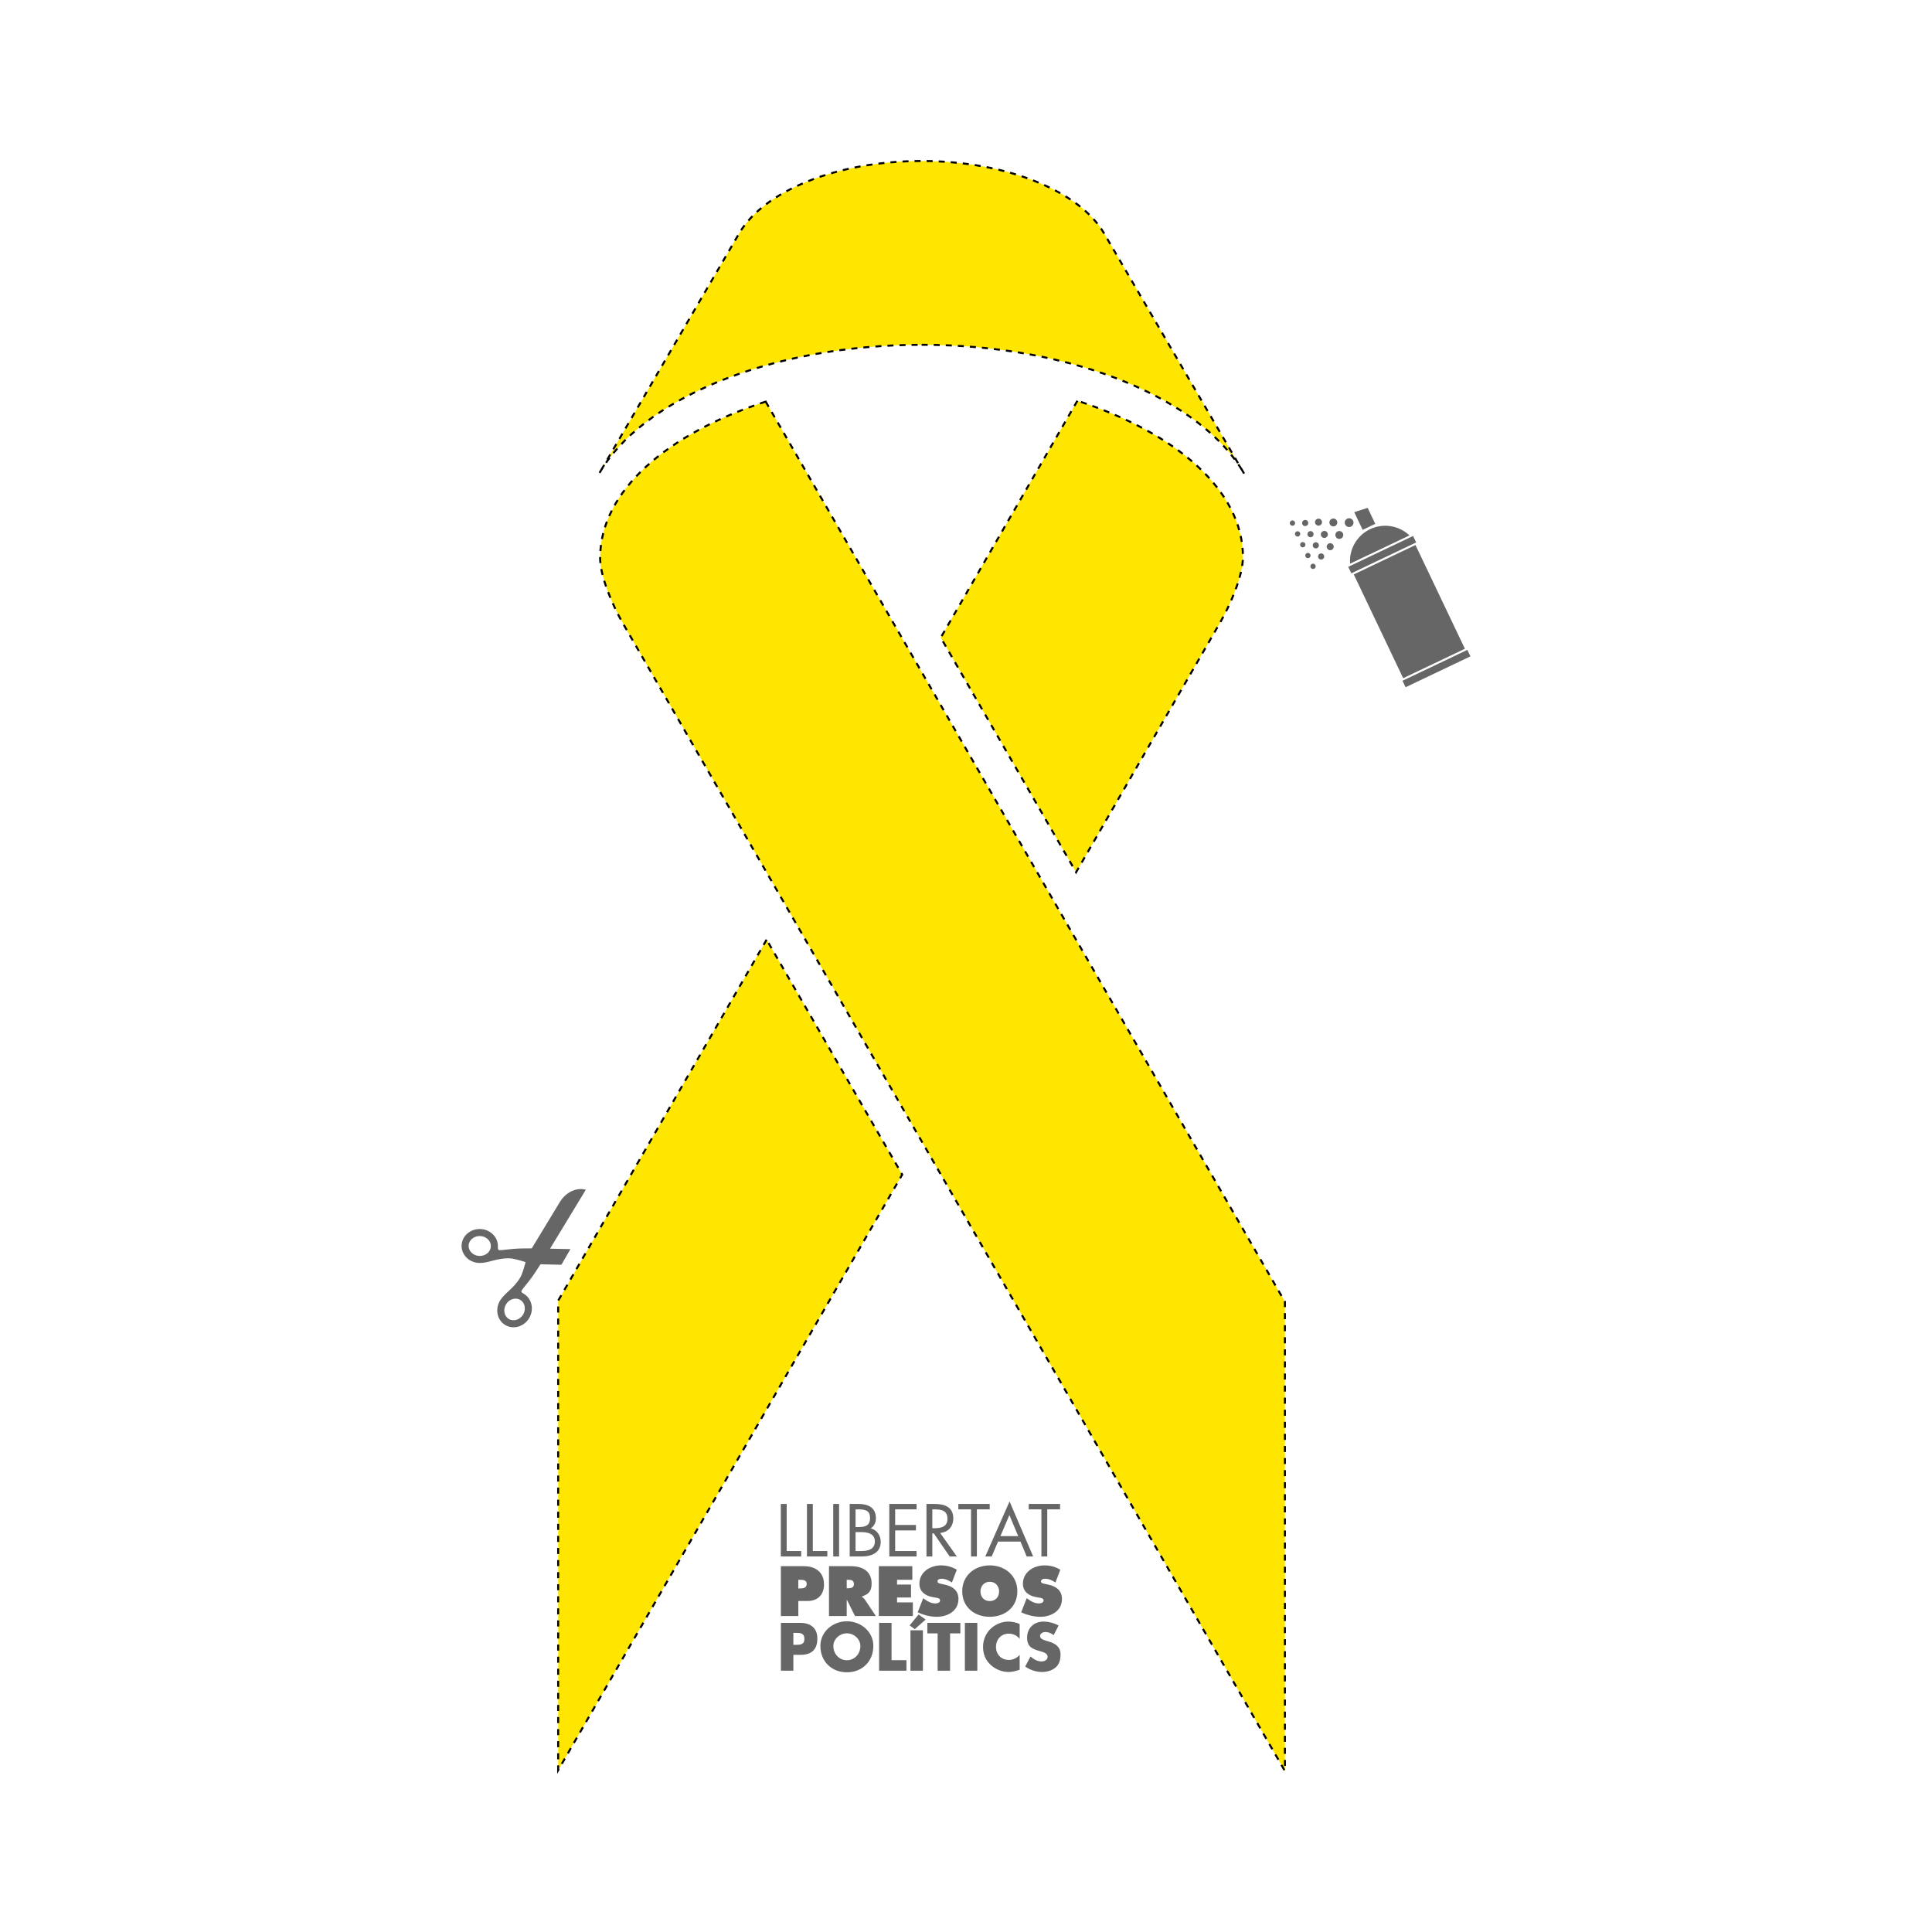 <svg:svg xmlns:dc="http://purl.org/dc/elements/1.1/" xmlns:ns1="http://sodipodi.sourceforge.net/DTD/sodipodi-0.dtd" xmlns:ns2="http://www.inkscape.org/namespaces/inkscape" xmlns:ns4="http://creativecommons.org/ns#" xmlns:rdf="http://www.w3.org/1999/02/22-rdf-syntax-ns#" xmlns:svg="http://www.w3.org/2000/svg" height="1020.472" id="svg5356" version="1.1" viewBox="-114.703 15.945 1020.472 1020.472" width="1020.472" ns1:docname="Ribbon Stencil.svg" ns1:version="0.32" ns2:output_extension="org.inkscape.output.svg.inkscape" ns2:version="0.91 r13725">
  <svg:defs id="defs6959">
    <svg:linearGradient id="linearGradient3788">
      <svg:stop id="stop3790" offset="0" style="stop-color:#6b0000" />
      <svg:stop id="stop3792" offset=".275" style="stop-color:#ff7f7f" />
      <svg:stop id="stop3794" offset="1" style="stop-color:#b30000" />
    </svg:linearGradient>
    <svg:linearGradient id="linearGradient3780">
      <svg:stop id="stop3782" offset="0" style="stop-color:#6b0000" />
      <svg:stop id="stop3786" offset="1" style="stop-color:#b30000" />
    </svg:linearGradient>
    <svg:linearGradient id="linearGradient7546">
      <svg:stop id="stop7548" offset="0" style="stop-color:#6b0000" />
      <svg:stop id="stop7550" offset=".5" style="stop-color:#ff7f7f" />
      <svg:stop id="stop7552" offset="1" style="stop-color:#b30000" />
    </svg:linearGradient>
    <svg:linearGradient id="linearGradient7530">
      <svg:stop id="stop7532" offset="0" style="stop-color:#cc0000" />
      <svg:stop id="stop7536" offset=".5" style="stop-color:#ffb3b3" />
      <svg:stop id="stop7534" offset="1" style="stop-color:#cc0000" />
    </svg:linearGradient>
  </svg:defs>
  <ns1:namedview bordercolor="#666666" borderopacity="1.0" gridtolerance="10.0" guidetolerance="10.0" id="base" objecttolerance="10.0" pagecolor="#ffffff" showgrid="false" showguides="true" units="mm" ns2:current-layer="svg5356" ns2:cx="397.88265" ns2:cy="526.1811" ns2:document-units="mm" ns2:guide-bbox="true" ns2:pageopacity="0.0" ns2:pageshadow="2" ns2:snap-to-guides="false" ns2:window-height="744" ns2:window-maximized="1" ns2:window-width="1366" ns2:window-x="0" ns2:window-y="24" ns2:zoom="0.58059858" />
  <svg:path d="m 454.368,227.623 -72.161,125.108 71.478,123.923 76.273,-132.23 c 5.169,-9.051 11.855,-24.305 11.855,-34.278 0,-35.252 -35.476,-65.632 -87.446,-82.524 z m -164.641,0.461 c -51.969,16.892 -87.447,47.273 -87.447,82.525 0,9.973 6.686,25.227 11.855,34.278 l 349.839,606.491 0,-247.823 z m 82.366,-30.03 c 80.27,0 148.122,28.763 170.492,68.307 L 468.45,139.191 c -12.932,-22.184 -51.199,-38.207 -96.356,-38.207 -45.158,0 -83.42,16.022 -96.35,38.207 L 201.597,266.364 c 22.37,-39.545 90.215,-68.307 170.485,-68.307 z m -81.879,314.238 -110.094,190.668 0,247.956 L 361.827,636.366 290.215,512.292 Z" id="path4440" style="fill:#ffe600;fill-opacity:1;stroke:#000000;stroke-width:1.063;stroke-miterlimit:4;stroke-dasharray:3.189, 3.189;stroke-dashoffset:0;stroke-opacity:1" ns2:connector-curvature="0" />
  <svg:path d="m 567.372,290.985 a 1.388,1.388 0 0 0 -0.656,1.85 1.388,1.388 0 0 0 1.85,0.656 1.388,1.388 0 0 0 0.656,-1.85 1.388,1.388 0 0 0 -1.85,-0.656 z m 6.626,-0.243 a 1.619,1.619 0 0 0 -0.766,2.158 1.619,1.619 0 0 0 2.158,0.766 1.619,1.619 0 0 0 0.765,-2.158 1.619,1.619 0 0 0 -2.158,-0.765 z m 6.933,-0.672 a 1.85,1.85 0 0 0 -0.875,2.466 1.85,1.85 0 0 0 2.466,0.875 1.85,1.85 0 0 0 0.875,-2.466 1.85,1.85 0 0 0 -2.466,-0.875 z m -10.839,6.626 a 1.388,1.388 0 0 0 -0.656,1.85 1.388,1.388 0 0 0 1.85,0.656 1.388,1.388 0 0 0 0.656,-1.85 1.388,1.388 0 0 0 -1.85,-0.656 z m 18.582,-6.671 a 2.082,2.082 0 0 0 -0.984,2.775 2.082,2.082 0 0 0 2.775,0.984 2.082,2.082 0 0 0 0.984,-2.775 2.082,2.082 0 0 0 -2.775,-0.984 z m -11.87,6.608 a 1.619,1.619 0 0 0 -0.766,2.158 1.619,1.619 0 0 0 2.158,0.765 1.619,1.619 0 0 0 0.765,-2.158 1.619,1.619 0 0 0 -2.158,-0.766 z m 23.791,-10.171 4.454,9.352 6.655,-3.17 -4.023,-8.446 -7.086,2.264 z m -3.698,3.446 a 2.313,2.313 0 0 0 -1.094,3.083 2.313,2.313 0 0 0 3.083,1.093 2.313,2.313 0 0 0 1.094,-3.083 2.313,2.313 0 0 0 -3.083,-1.094 z M 584.02,296.554 a 1.85,1.85 0 0 0 -0.875,2.466 1.85,1.85 0 0 0 2.466,0.875 1.85,1.85 0 0 0 0.875,-2.466 1.85,1.85 0 0 0 -2.466,-0.875 z m -11.208,5.851 a 1.388,1.388 0 0 0 -0.656,1.85 1.388,1.388 0 0 0 1.85,0.656 1.388,1.388 0 0 0 0.656,-1.85 1.388,1.388 0 0 0 -1.85,-0.656 z m 19.012,-5.769 a 2.082,2.082 0 0 0 -0.984,2.775 2.082,2.082 0 0 0 2.775,0.984 2.082,2.082 0 0 0 0.984,-2.775 2.082,2.082 0 0 0 -2.775,-0.984 z m -12.213,5.887 a 1.619,1.619 0 0 0 -0.766,2.158 1.619,1.619 0 0 0 2.158,0.766 1.619,1.619 0 0 0 0.765,-2.158 1.619,1.619 0 0 0 -2.158,-0.766 z m -4.078,5.591 a 1.388,1.388 0 0 0 -0.656,1.85 1.388,1.388 0 0 0 1.85,0.656 1.388,1.388 0 0 0 0.656,-1.85 1.388,1.388 0 0 0 -1.85,-0.656 z m 11.577,-5.076 a 1.85,1.85 0 0 0 -0.875,2.466 1.85,1.85 0 0 0 2.466,0.875 1.85,1.85 0 0 0 0.875,-2.466 1.85,1.85 0 0 0 -2.466,-0.875 z m 21.869,-7.578 c -6.948,3.307 -11.146,10.548 -10.563,18.221 l 31.35,-14.916 c -5.582,-5.288 -13.841,-6.601 -20.787,-3.305 z m -26.561,12.955 a 1.619,1.619 0 0 0 -0.766,2.158 1.619,1.619 0 0 0 2.158,0.766 1.619,1.619 0 0 0 0.765,-2.158 1.619,1.619 0 0 0 -2.158,-0.766 z m -4.166,5.407 a 1.388,1.388 0 0 0 -0.656,1.85 1.388,1.388 0 0 0 1.85,0.656 1.388,1.388 0 0 0 0.656,-1.85 1.388,1.388 0 0 0 -1.85,-0.656 z m 19.181,1.53 1.63,3.421 34.245,-16.311 -1.63,-3.421 -34.245,16.311 z m 2.913,3.999 26.104,54.807 32.601,-15.528 -26.104,-54.807 -32.601,15.528 z m 25.744,56.168 1.629,3.42 34.245,-16.311 -1.629,-3.42 -34.245,16.311 z" id="path4971" style="color:#000000;clip-rule:nonzero;display:inline;overflow:visible;visibility:visible;opacity:1;isolation:auto;mix-blend-mode:normal;color-interpolation:sRGB;color-interpolation-filters:linearRGB;solid-color:#000000;solid-opacity:1;fill:#666666;fill-opacity:1;fill-rule:nonzero;stroke:none;stroke-width:1.417;stroke-linecap:butt;stroke-linejoin:miter;stroke-miterlimit:4;stroke-dasharray:5.669, 2.835;stroke-dashoffset:0;stroke-opacity:1;color-rendering:auto;image-rendering:auto;shape-rendering:auto;text-rendering:auto;enable-background:accumulate" ns2:connector-curvature="0" />
  <svg:path d="m 191.969,643.988 c 0.937,-0.009 1.864,0.109 2.758,0.365 -0.002,-10e-4 -18.89,31.136 -18.89,31.136 l 10.764,0.233 -4.764,8.257 -11.054,-0.24 c -1.752,2.771 -4.186,6.498 -5.846,8.561 -2.861,3.561 -4.197,5.16 -4.243,5.657 -0.047,0.499 0.248,0.747 1.367,1.426 4.238,2.571 5.444,8.326 2.697,12.854 -2.748,4.53 -8.405,6.115 -12.643,3.545 -4.236,-2.569 -5.445,-8.322 -2.697,-12.852 2.515,-4.146 7.002,-6.16 10.567,-12.038 1.255,-2.069 2.113,-5.414 2.928,-8.309 -2.881,-0.867 -6.161,-1.94 -8.579,-1.992 -6.874,-0.148 -10.985,2.555 -15.832,2.45 -5.295,-0.115 -9.502,-4.223 -9.395,-9.177 0.107,-4.954 4.488,-8.875 9.783,-8.76 5.296,0.113 9.5,4.223 9.393,9.177 -0.029,1.307 0.025,1.69 0.471,1.918 0.443,0.228 2.508,-0.039 7.049,-0.542 2.632,-0.291 7.084,-0.34 10.363,-0.331 l 14.923,-24.602 c 2.572,-4.241 6.819,-6.697 10.88,-6.736 z m -53.161,24.826 c -3.245,-0.07 -5.926,2.225 -5.988,5.129 -0.064,2.903 2.517,5.315 5.762,5.385 3.247,0.071 5.926,-2.226 5.991,-5.129 0.062,-2.904 -2.519,-5.315 -5.764,-5.385 z m 19.339,33.079 c -2.076,-0.216 -4.293,0.884 -5.555,2.965 -1.684,2.777 -1.036,6.248 1.446,7.754 2.485,1.507 5.861,0.476 7.545,-2.301 1.683,-2.775 1.038,-6.245 -1.446,-7.752 -0.621,-0.376 -1.298,-0.594 -1.99,-0.666 z" id="path15" style="fill:#666666;stroke:none" ns2:connector-curvature="0" />
  <svg:g id="g5896" style="fill:#666666;stroke:none" transform="matrix(1.059,0,0,1.059,-304.187,771.391)">
    <svg:g id="text4767-9" style="font-style:normal;font-weight:normal;font-size:40px;line-height:125%;font-family:sans-serif;letter-spacing:0px;word-spacing:0px;fill:#666666;fill-opacity:1;stroke:none;stroke-width:4.463;stroke-linecap:butt;stroke-linejoin:miter;stroke-miterlimit:4;stroke-dasharray:none;stroke-opacity:1" transform="matrix(0.869,0,0,0.869,454.439,199.548)">
      <svg:path d="m 134.472,-187.34 -3.36,0 0,30.16 11.68,0 0,-3.12 -8.32,0 0,-27.04 z" id="path4776-6" style="font-style:normal;font-variant:normal;font-weight:normal;font-stretch:normal;font-family:'Futura Std';-inkscape-font-specification:'Futura Std';fill:#666666;fill-opacity:1;stroke:none;stroke-width:4.463;stroke-miterlimit:4;stroke-dasharray:none;stroke-opacity:1" ns2:connector-curvature="0" />
      <svg:path d="m 149.472,-187.34 -3.36,0 0,30.16 11.68,0 0,-3.12 -8.32,0 0,-27.04 z" id="path4778-0" style="font-style:normal;font-variant:normal;font-weight:normal;font-stretch:normal;font-family:'Futura Std';-inkscape-font-specification:'Futura Std';fill:#666666;fill-opacity:1;stroke:none;stroke-width:4.463;stroke-miterlimit:4;stroke-dasharray:none;stroke-opacity:1" ns2:connector-curvature="0" />
      <svg:path d="m 164.552,-187.34 -3.36,0 0,30.16 3.36,0 0,-30.16 z" id="path4780-6" style="font-style:normal;font-variant:normal;font-weight:normal;font-stretch:normal;font-family:'Futura Std';-inkscape-font-specification:'Futura Std';fill:#666666;fill-opacity:1;stroke:none;stroke-width:4.463;stroke-miterlimit:4;stroke-dasharray:none;stroke-opacity:1" ns2:connector-curvature="0" />
      <svg:path d="m 174.004,-171.18 2.92,0 c 3.68,0 8.16,0.68 8.16,5.36 0,4.6 -3.96,5.52 -7.72,5.52 l -3.36,0 0,-10.88 z m -3.36,14 7,0 c 5.96,0 10.8,-2.4 10.8,-8.4 0,-3.6 -2.12,-6.84 -5.72,-7.72 2.04,-1.36 2.96,-3.44 2.96,-5.88 0,-6.16 -4.6,-8.16 -10.08,-8.16 l -4.96,0 0,30.16 z m 3.36,-27.04 1.32,0 c 4.12,0 7,0.48 7,5.04 0,4.68 -3.24,5.12 -7.04,5.12 l -1.28,0 0,-10.16 z" id="path4782-4" style="font-style:normal;font-variant:normal;font-weight:normal;font-stretch:normal;font-family:'Futura Std';-inkscape-font-specification:'Futura Std';fill:#666666;fill-opacity:1;stroke:none;stroke-width:4.463;stroke-miterlimit:4;stroke-dasharray:none;stroke-opacity:1" ns2:connector-curvature="0" />
      <svg:path d="m 193.378,-157.18 15.64,0 0,-3.12 -12.28,0 0,-11.84 11.92,0 0,-3.12 -11.92,0 0,-8.96 12.28,0 0,-3.12 -15.64,0 0,30.16 z" id="path4784-0" style="font-style:normal;font-variant:normal;font-weight:normal;font-stretch:normal;font-family:'Futura Std';-inkscape-font-specification:'Futura Std';fill:#666666;fill-opacity:1;stroke:none;stroke-width:4.463;stroke-miterlimit:4;stroke-dasharray:none;stroke-opacity:1" ns2:connector-curvature="0" />
      <svg:path d="m 218.066,-184.22 1,0 c 4.04,0 7.68,0.48 7.68,5.44 0,4.68 -3.84,5.4 -7.64,5.4 l -1.04,0 0,-10.84 z m 0,13.8 0.84,0 9.12,13.24 4.12,0 -9.6,-13.52 c 4.64,-0.4 7.56,-3.68 7.56,-8.32 0,-6.8 -5.32,-8.32 -11.04,-8.32 l -4.36,0 0,30.16 3.36,0 0,-13.24 z" id="path4786-9" style="font-style:normal;font-variant:normal;font-weight:normal;font-stretch:normal;font-family:'Futura Std';-inkscape-font-specification:'Futura Std';fill:#666666;fill-opacity:1;stroke:none;stroke-width:4.463;stroke-miterlimit:4;stroke-dasharray:none;stroke-opacity:1" ns2:connector-curvature="0" />
      <svg:path d="m 243.644,-184.22 7.36,0 0,-3.12 -18,0 0,3.12 7.28,0 0,27.04 3.36,0 0,-27.04 z" id="path4788-4" style="font-style:normal;font-variant:normal;font-weight:normal;font-stretch:normal;font-family:'Futura Std';-inkscape-font-specification:'Futura Std';fill:#666666;fill-opacity:1;stroke:none;stroke-width:4.463;stroke-miterlimit:4;stroke-dasharray:none;stroke-opacity:1" ns2:connector-curvature="0" />
      <svg:path d="m 268.669,-165.74 3.56,8.56 3.72,0 -13.56,-31.6 -13.92,31.6 3.68,0 3.64,-8.56 12.88,0 z m -1.32,-3.12 -10.2,0 5.16,-12.08 5.04,12.08 z" id="path4790-5" style="font-style:normal;font-variant:normal;font-weight:normal;font-stretch:normal;font-family:'Futura Std';-inkscape-font-specification:'Futura Std';fill:#666666;fill-opacity:1;stroke:none;stroke-width:4.463;stroke-miterlimit:4;stroke-dasharray:none;stroke-opacity:1" ns2:connector-curvature="0" />
      <svg:path d="m 284.034,-184.22 7.36,0 0,-3.12 -18,0 0,3.12 7.28,0 0,27.04 3.36,0 0,-27.04 z" id="path4792-4" style="font-style:normal;font-variant:normal;font-weight:normal;font-stretch:normal;font-family:'Futura Std';-inkscape-font-specification:'Futura Std';fill:#666666;fill-opacity:1;stroke:none;stroke-width:4.463;stroke-miterlimit:4;stroke-dasharray:none;stroke-opacity:1" ns2:connector-curvature="0" />
    </svg:g>
    <svg:g id="text4771-6" style="font-style:normal;font-weight:normal;font-size:40px;line-height:125%;font-family:sans-serif;letter-spacing:0px;word-spacing:0px;fill:#666666;fill-opacity:1;stroke:none;stroke-width:4.708;stroke-linecap:butt;stroke-linejoin:miter;stroke-miterlimit:4;stroke-dasharray:none;stroke-opacity:1" transform="matrix(0.824,0,0,0.824,461.887,176.332)">
      <svg:path d="m 129.259,-101.552 10.56,0 0,-9.08 5.6,0 c 6.12,0 9.96,-3.84 9.96,-10 0,-7.48 -5.2,-11.08 -12.24,-11.08 l -13.88,0 0,30.16 z m 10.56,-21.92 1.04,0 c 1.8,0 4.04,0.12 4.04,2.48 0,2.44 -2.08,2.76 -4,2.76 l -1.08,0 0,-5.24 z" id="path4795-6" style="font-style:normal;font-variant:normal;font-weight:800;font-stretch:normal;font-family:'Futura Std';-inkscape-font-specification:'Futura Std Ultra-Bold';fill:#666666;fill-opacity:1;stroke:none;stroke-width:4.708;stroke-miterlimit:4;stroke-dasharray:none;stroke-opacity:1" ns2:connector-curvature="0" />
      <svg:path d="m 158.399,-101.552 10.72,0 0,-9.68 0.2,0 4.8,9.68 12.64,0 -6.56,-9.8 c -0.6,-0.88 -1.28,-1.36 -1.84,-1.8 l 0,-0.24 c 4.08,-1.36 5.84,-3.28 5.84,-7.84 0,-7.6 -5.76,-10.48 -12.56,-10.48 l -13.24,0 0,30.16 z m 10.72,-21.92 0.84,0 c 1.88,0 3.52,0.28 3.52,2.6 0,2.24 -1.8,2.52 -3.6,2.52 l -0.76,0 0,-5.12 z" id="path4797-3" style="font-style:normal;font-variant:normal;font-weight:800;font-stretch:normal;font-family:'Futura Std';-inkscape-font-specification:'Futura Std Ultra-Bold';fill:#666666;fill-opacity:1;stroke:none;stroke-width:4.708;stroke-miterlimit:4;stroke-dasharray:none;stroke-opacity:1" ns2:connector-curvature="0" />
      <svg:path d="m 188.552,-101.552 20.6,0 0,-8.24 -9.56,0 0,-2.96 8.44,0 0,-7.84 -8.44,0 0,-2.88 9.24,0 0,-8.24 -20.28,0 0,30.16 z" id="path4799-9" style="font-style:normal;font-variant:normal;font-weight:800;font-stretch:normal;font-family:'Futura Std';-inkscape-font-specification:'Futura Std Ultra-Bold';fill:#666666;fill-opacity:1;stroke:none;stroke-width:4.708;stroke-miterlimit:4;stroke-dasharray:none;stroke-opacity:1" ns2:connector-curvature="0" />
      <svg:path d="m 212.074,-103.832 c 3.4,1.72 7.8,2.76 11.6,2.76 6.52,0 13.08,-3.56 13.08,-10.76 0,-5.12 -3.36,-7.6 -8,-8.64 l -2.48,-0.56 c -0.84,-0.2 -2.2,-0.36 -2.2,-1.48 0,-1.24 1.4,-1.6 2.36,-1.6 2.36,0 4.48,1 6.36,2.28 l 2.96,-7.72 c -2.96,-1.8 -6.12,-2.64 -9.56,-2.64 -6.56,0 -13.08,4 -13.08,11.16 0,4.72 3.6,7.24 7.88,8 l 2.2,0.4 c 1,0.2 2.44,0.32 2.44,1.68 0,1.36 -1.72,1.8 -2.8,1.8 -2.52,0 -4.88,-1.24 -6.84,-2.76 l -0.56,-0.44 -3.36,8.52 z" id="path4801-9" style="font-style:normal;font-variant:normal;font-weight:800;font-stretch:normal;font-family:'Futura Std';-inkscape-font-specification:'Futura Std Ultra-Bold';fill:#666666;fill-opacity:1;stroke:none;stroke-width:4.708;stroke-miterlimit:4;stroke-dasharray:none;stroke-opacity:1" ns2:connector-curvature="0" />
      <svg:path d="m 255.718,-132.192 c -9.16,0 -16.68,6.16 -16.68,15.64 0,9.68 7.48,15.48 16.68,15.48 9.2,0 16.68,-5.8 16.68,-15.48 0,-9.48 -7.52,-15.64 -16.68,-15.64 z m 0,9.92 c 3.48,0 5.64,2.68 5.64,5.88 0,3.44 -2.32,5.8 -5.64,5.8 -3.32,0 -5.64,-2.36 -5.64,-5.8 0,-3.2 2.16,-5.88 5.64,-5.88 z" id="path4803-5" style="font-style:normal;font-variant:normal;font-weight:800;font-stretch:normal;font-family:'Futura Std';-inkscape-font-specification:'Futura Std Ultra-Bold';fill:#666666;fill-opacity:1;stroke:none;stroke-width:4.708;stroke-miterlimit:4;stroke-dasharray:none;stroke-opacity:1" ns2:connector-curvature="0" />
      <svg:path d="m 274.73,-103.832 c 3.4,1.72 7.8,2.76 11.6,2.76 6.52,0 13.08,-3.56 13.08,-10.76 0,-5.12 -3.36,-7.6 -8,-8.64 l -2.48,-0.56 c -0.84,-0.2 -2.2,-0.36 -2.2,-1.48 0,-1.24 1.4,-1.6 2.36,-1.6 2.36,0 4.48,1 6.36,2.28 l 2.96,-7.72 c -2.96,-1.8 -6.12,-2.64 -9.56,-2.64 -6.56,0 -13.08,4 -13.08,11.16 0,4.72 3.6,7.24 7.88,8 l 2.2,0.4 c 1,0.2 2.44,0.32 2.44,1.68 0,1.36 -1.72,1.8 -2.8,1.8 -2.52,0 -4.88,-1.24 -6.84,-2.76 l -0.56,-0.44 -3.36,8.52 z" id="path4805-2" style="font-style:normal;font-variant:normal;font-weight:800;font-stretch:normal;font-family:'Futura Std';-inkscape-font-specification:'Futura Std Ultra-Bold';fill:#666666;fill-opacity:1;stroke:none;stroke-width:4.708;stroke-miterlimit:4;stroke-dasharray:none;stroke-opacity:1" ns2:connector-curvature="0" />
    </svg:g>
    <svg:path d="m 568.421,119.938 6.205,0 0,-7.914 3.514,0 c 5.413,0 8.452,-2.469 8.452,-8.104 0,-5.477 -3.546,-7.851 -8.674,-7.851 l -9.497,0 0,23.869 z m 6.205,-18.867 1.045,0 c 2.406,0 4.464,0.032 4.464,3.039 0,2.912 -2.216,2.912 -4.464,2.912 l -1.045,0 0,-5.951 z" id="path4808-3" style="font-style:normal;font-variant:normal;font-weight:bold;font-stretch:normal;font-size:medium;line-height:125%;font-family:'Futura Std';-inkscape-font-specification:'Futura Std';letter-spacing:0px;word-spacing:0px;fill:#666666;fill-opacity:1;stroke:none;stroke-width:4.903;stroke-linecap:butt;stroke-linejoin:miter;stroke-miterlimit:4;stroke-dasharray:none;stroke-opacity:1" ns2:connector-curvature="0" />
    <svg:path d="m 601.317,95.278 c -6.869,0 -13.201,5.065 -13.201,12.283 0,7.724 5.54,13.169 13.201,13.169 7.661,0 13.201,-5.445 13.201,-13.169 0,-7.218 -6.331,-12.283 -13.201,-12.283 z m 0,6.015 c 3.704,0 6.743,3.007 6.743,6.3 0,4.115 -3.039,7.123 -6.743,7.123 -3.704,0 -6.743,-3.007 -6.743,-7.123 0,-3.292 3.039,-6.3 6.743,-6.3 z" id="path4810-0" style="font-style:normal;font-variant:normal;font-weight:bold;font-stretch:normal;font-size:medium;line-height:125%;font-family:'Futura Std';-inkscape-font-specification:'Futura Std';letter-spacing:0px;word-spacing:0px;fill:#666666;fill-opacity:1;stroke:none;stroke-width:4.903;stroke-linecap:butt;stroke-linejoin:miter;stroke-miterlimit:4;stroke-dasharray:none;stroke-opacity:1" ns2:connector-curvature="0" />
    <svg:path d="m 623.594,96.069 -6.205,0 0,23.869 13.644,0 0,-5.255 -7.439,0 0,-18.614 z" id="path4812-9" style="font-style:normal;font-variant:normal;font-weight:bold;font-stretch:normal;font-size:medium;line-height:125%;font-family:'Futura Std';-inkscape-font-specification:'Futura Std';letter-spacing:0px;word-spacing:0px;fill:#666666;fill-opacity:1;stroke:none;stroke-width:4.903;stroke-linecap:butt;stroke-linejoin:miter;stroke-miterlimit:4;stroke-dasharray:none;stroke-opacity:1" ns2:connector-curvature="0" />
    <svg:path d="m 639.237,99.778 -6.205,0 0,20.16 6.205,0 0,-20.16 z" id="path5893" style="font-style:normal;font-variant:normal;font-weight:bold;font-stretch:normal;font-size:medium;line-height:125%;font-family:'Futura Std';-inkscape-font-specification:'Futura Std';letter-spacing:0px;word-spacing:0px;fill:#666666;fill-opacity:1;stroke:none;stroke-width:4.903;stroke-linecap:butt;stroke-linejoin:miter;stroke-miterlimit:4;stroke-dasharray:none;stroke-opacity:1" ns2:connector-curvature="0" />
    <svg:path d="m 640.598,94.432 -3.514,-2.533 -4.464,5.445 2.564,1.868 5.413,-4.78 z" id="path4814-9" style="font-style:normal;font-variant:normal;font-weight:bold;font-stretch:normal;font-size:medium;line-height:125%;font-family:'Futura Std';-inkscape-font-specification:'Futura Std';letter-spacing:0px;word-spacing:0px;fill:#666666;fill-opacity:1;stroke:none;stroke-width:4.903;stroke-linecap:butt;stroke-linejoin:miter;stroke-miterlimit:4;stroke-dasharray:none;stroke-opacity:1" ns2:connector-curvature="0" />
    <svg:path d="m 652.793,101.324 5.128,0 0,-5.255 -16.461,0 0,5.255 5.128,0 0,18.614 6.205,0 0,-18.614 z" id="path4816-1" style="font-style:normal;font-variant:normal;font-weight:bold;font-stretch:normal;font-size:medium;line-height:125%;font-family:'Futura Std';-inkscape-font-specification:'Futura Std';letter-spacing:0px;word-spacing:0px;fill:#666666;fill-opacity:1;stroke:none;stroke-width:4.903;stroke-linecap:butt;stroke-linejoin:miter;stroke-miterlimit:4;stroke-dasharray:none;stroke-opacity:1" ns2:connector-curvature="0" />
    <svg:path d="m 666.38,96.069 -6.205,0 0,23.869 6.205,0 0,-23.869 z" id="path4818-3" style="font-style:normal;font-variant:normal;font-weight:bold;font-stretch:normal;font-size:medium;line-height:125%;font-family:'Futura Std';-inkscape-font-specification:'Futura Std';letter-spacing:0px;word-spacing:0px;fill:#666666;fill-opacity:1;stroke:none;stroke-width:4.903;stroke-linecap:butt;stroke-linejoin:miter;stroke-miterlimit:4;stroke-dasharray:none;stroke-opacity:1" ns2:connector-curvature="0" />
    <svg:path d="m 687.502,96.639 c -1.836,-0.76 -3.672,-1.203 -5.667,-1.203 -3.356,0 -6.743,1.456 -9.085,3.862 -2.279,2.343 -3.514,5.477 -3.514,8.737 0,3.546 1.203,6.648 3.83,9.022 2.469,2.248 5.635,3.514 8.959,3.514 1.931,0 3.419,-0.475 5.477,-1.108 l 0,-7.439 c -1.298,1.551 -3.324,2.533 -5.35,2.533 -3.862,0 -6.458,-2.722 -6.458,-6.49 0,-3.704 2.564,-6.616 6.363,-6.616 2.121,0 4.179,0.918 5.445,2.627 l 0,-7.439 z" id="path4820-4" style="font-style:normal;font-variant:normal;font-weight:bold;font-stretch:normal;font-size:medium;line-height:125%;font-family:'Futura Std';-inkscape-font-specification:'Futura Std';letter-spacing:0px;word-spacing:0px;fill:#666666;fill-opacity:1;stroke:none;stroke-width:4.903;stroke-linecap:butt;stroke-linejoin:miter;stroke-miterlimit:4;stroke-dasharray:none;stroke-opacity:1" ns2:connector-curvature="0" />
    <svg:path d="m 706.912,97.399 c -2.121,-1.203 -5.065,-1.963 -7.471,-1.963 -4.78,0 -8.231,3.166 -8.231,8.009 0,4.622 2.564,5.635 6.458,6.743 1.33,0.38 3.767,0.981 3.767,2.722 0,1.678 -1.551,2.406 -3.007,2.406 -2.121,0 -3.957,-1.108 -5.508,-2.469 l -2.659,5.002 c 2.438,1.709 5.382,2.722 8.389,2.722 2.406,0 4.907,-0.665 6.775,-2.248 1.899,-1.614 2.469,-4.052 2.469,-6.426 0,-3.862 -2.564,-5.54 -5.888,-6.521 l -1.583,-0.475 c -1.076,-0.348 -2.754,-0.886 -2.754,-2.279 0,-1.33 1.52,-1.994 2.659,-1.994 1.52,0 2.976,0.633 4.115,1.583 l 2.469,-4.812 z" id="path4822-5" style="font-style:normal;font-variant:normal;font-weight:bold;font-stretch:normal;font-size:medium;line-height:125%;font-family:'Futura Std';-inkscape-font-specification:'Futura Std';letter-spacing:0px;word-spacing:0px;fill:#666666;fill-opacity:1;stroke:none;stroke-width:4.903;stroke-linecap:butt;stroke-linejoin:miter;stroke-miterlimit:4;stroke-dasharray:none;stroke-opacity:1" ns2:connector-curvature="0" />
  </svg:g>
</svg:svg>